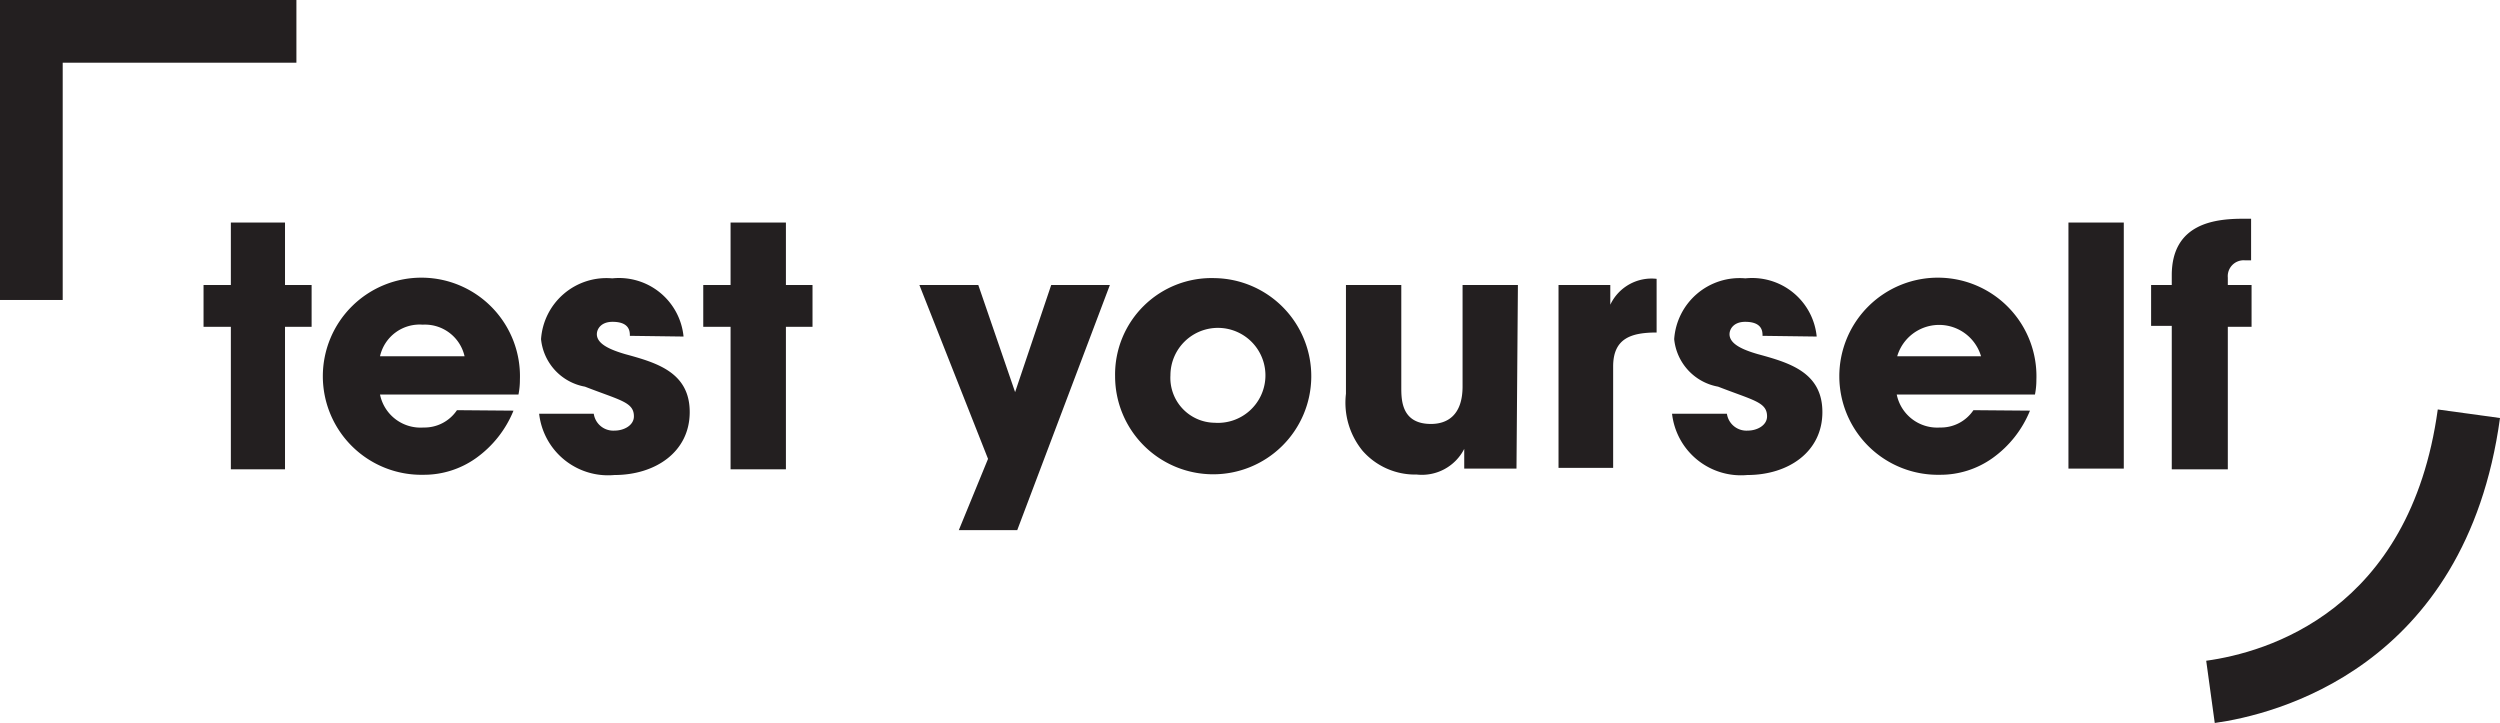 <svg xmlns="http://www.w3.org/2000/svg" viewBox="0 0 105.26 30.44"><defs><style>.cls-1{fill:#231f20;}</style></defs><title>testyourself</title><g id="Layer_2" data-name="Layer 2"><g id="Layer_1-2" data-name="Layer 1"><path class="cls-1" d="M12,12h1.12v1.76H12v6H9.72v-6H8.57V12H9.72V9.37H12Z"/><path class="cls-1" d="M21.62,17.29a4.56,4.56,0,0,1-1.58,2,3.78,3.78,0,0,1-2.21.7,4.15,4.15,0,1,1,4.06-4,3.17,3.17,0,0,1-.06.62H16A1.74,1.74,0,0,0,17.83,18a1.65,1.65,0,0,0,1.41-.73ZM19.56,15a1.71,1.71,0,0,0-1.76-1.33A1.71,1.71,0,0,0,16,15Z"/><path class="cls-1" d="M26.52,14.14c0-.17,0-.59-.73-.59-.49,0-.66.31-.66.52,0,.42.58.66,1.19.84,1.32.36,2.72.76,2.72,2.44S27.59,20,25.87,20a2.92,2.92,0,0,1-3.17-2.58H25a.83.83,0,0,0,.88.71c.39,0,.81-.22.81-.6,0-.6-.57-.67-2.06-1.25a2.26,2.26,0,0,1-1.85-2,2.76,2.76,0,0,1,3-2.56,2.73,2.73,0,0,1,3,2.45Z"/><path class="cls-1" d="M33.09,12h1.12v1.76H33.09v6H30.76v-6H29.61V12h1.15V9.37h2.33Z"/><path class="cls-1" d="M46.73,12,42.83,22.32H40.37l1.23-3L38.71,12h2.48l1.55,4.51h0L44.26,12Z"/><path class="cls-1" d="M51.14,11.71a4.13,4.13,0,1,1-4.19,4.13A4.06,4.06,0,0,1,51.14,11.71Zm0,6.09a2,2,0,1,0-1.86-2A1.89,1.89,0,0,0,51.14,17.8Z"/><path class="cls-1" d="M63.85,19.73h-2.2v-.83h0a2,2,0,0,1-2,1.08,2.94,2.94,0,0,1-2.28-1,3.2,3.2,0,0,1-.7-2.4V12h2.33v4.3c0,.53,0,1.55,1.25,1.55.67,0,1.33-.35,1.33-1.58V12h2.33Z"/><path class="cls-1" d="M65.62,12h2.18v.83h0a1.92,1.92,0,0,1,1.95-1.09V14c-1.08,0-1.83.25-1.83,1.43v4.27H65.62Z"/><path class="cls-1" d="M74.21,14.14c0-.17,0-.59-.73-.59-.49,0-.66.31-.66.52,0,.42.57.66,1.19.84,1.32.36,2.72.76,2.72,2.44S75.29,20,73.57,20a2.92,2.92,0,0,1-3.17-2.58h2.31a.83.83,0,0,0,.88.71c.39,0,.81-.22.81-.6,0-.6-.57-.67-2.06-1.25a2.26,2.26,0,0,1-1.85-2,2.76,2.76,0,0,1,3-2.56,2.73,2.73,0,0,1,3,2.45Z"/><path class="cls-1" d="M85.47,17.29a4.56,4.56,0,0,1-1.58,2,3.78,3.78,0,0,1-2.21.7,4.15,4.15,0,1,1,4.06-4,3.17,3.17,0,0,1-.06.62H79.86A1.74,1.74,0,0,0,81.68,18a1.65,1.65,0,0,0,1.41-.73ZM83.41,15a1.84,1.84,0,0,0-3.53,0Z"/><path class="cls-1" d="M87.09,9.37h2.33V19.73H87.09Z"/><path class="cls-1" d="M91.44,13.72h-.87V12h.87v-.41c0-2.19,1.83-2.38,3-2.38h.34v1.75h-.27a.67.67,0,0,0-.71.73V12h1v1.76h-1v6H91.44Z"/><polygon class="cls-1" points="2.64 12.63 0 12.63 0 0 12.48 0 12.48 2.64 2.64 2.64 2.64 12.63"/><path class="cls-1" d="M93.25,30.44l-.36-2.62c2.54-.35,8.58-2.08,9.75-10.58l2.62.36C103.81,28.18,95.7,30.1,93.25,30.44Z"/></g></g></svg>